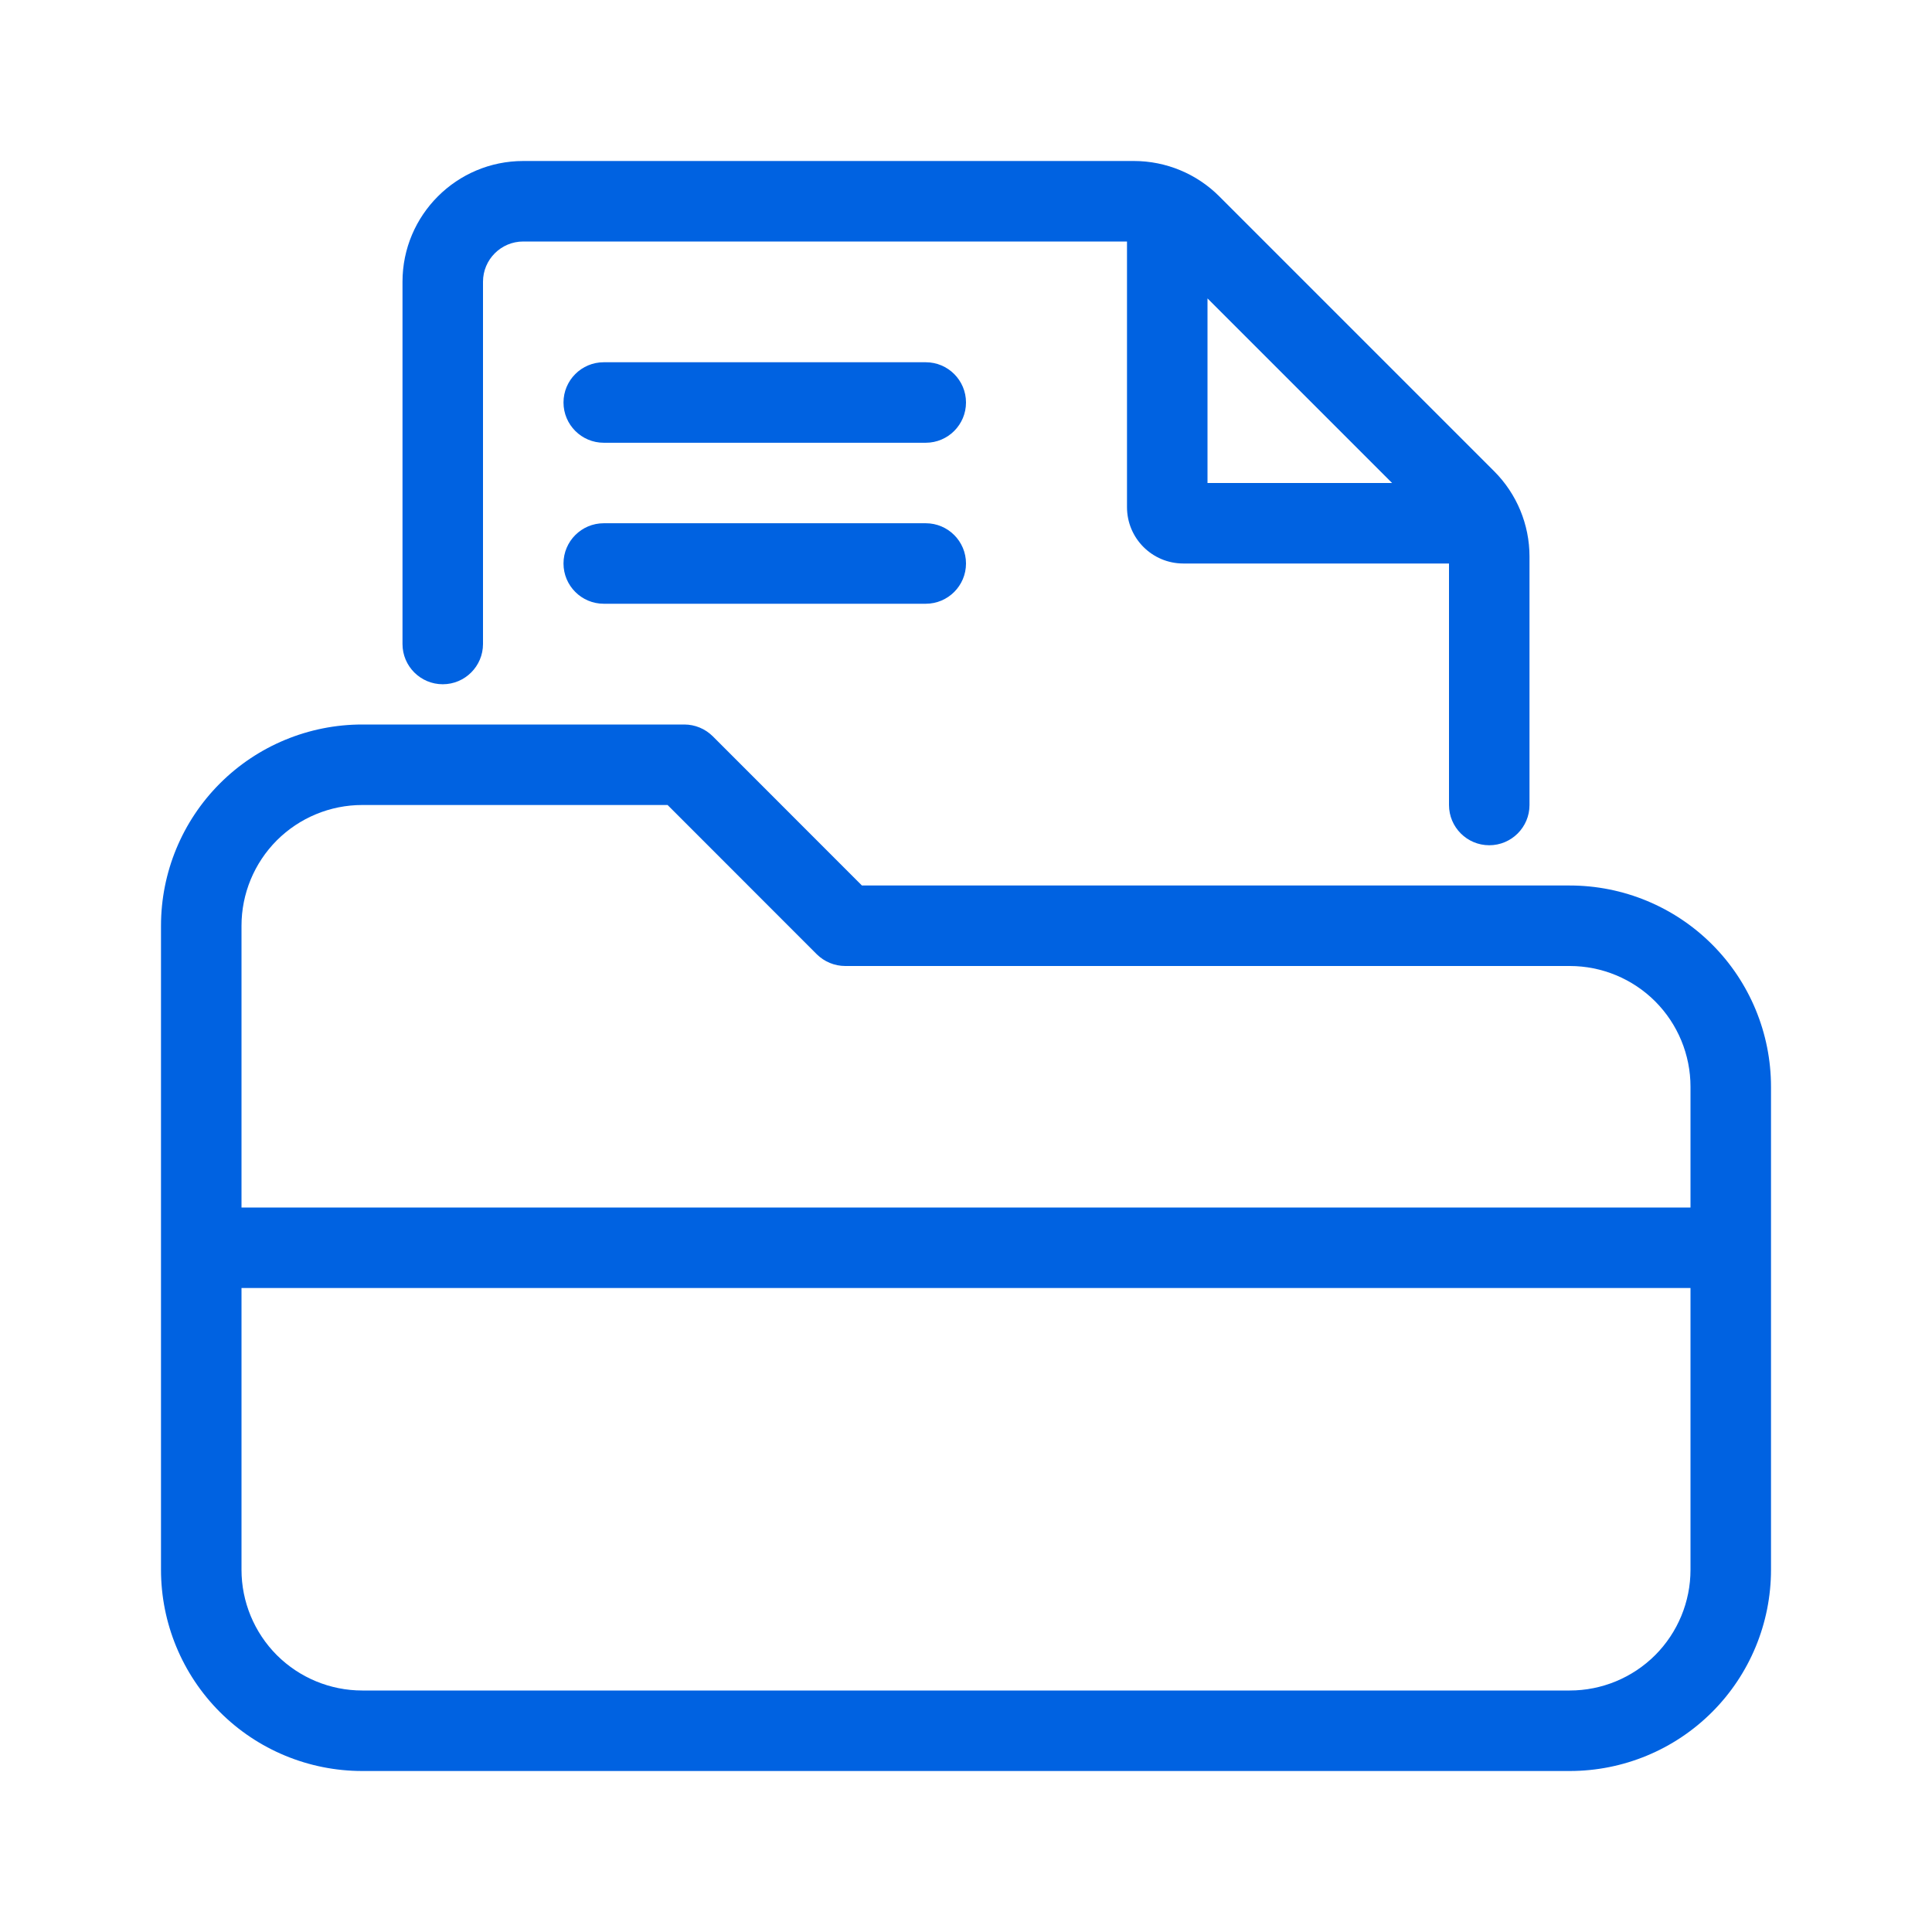 <svg width="24" height="24" viewBox="0 0 24 24" fill="none" xmlns="http://www.w3.org/2000/svg">
<path fill-rule="evenodd" clip-rule="evenodd" d="M6.5 2C5.672 2 5 2.672 5 3.5V8C5 8.276 5.224 8.5 5.5 8.5C5.776 8.5 6 8.276 6 8V3.5C6 3.224 6.224 3 6.5 3H14V6.3C14 6.687 14.313 7 14.7 7H18V10C18 10.276 18.224 10.5 18.5 10.5C18.776 10.5 19 10.276 19 10V6.914C19 6.516 18.842 6.135 18.561 5.854L15.146 2.439C14.865 2.158 14.484 2 14.086 2H6.5ZM17.293 6L15 3.707V6H17.293Z" fill="#0062E1"/>
<path d="M7 5C7 4.724 7.224 4.5 7.5 4.5H11.5C11.776 4.5 12 4.724 12 5C12 5.276 11.776 5.5 11.5 5.5H7.5C7.224 5.5 7 5.276 7 5Z" fill="#0062E1"/>
<path fill-rule="evenodd" clip-rule="evenodd" d="M2.732 21.268C2.263 20.799 2 20.163 2 19.5V11.5C2 10.837 2.263 10.201 2.732 9.732C3.201 9.263 3.837 9 4.5 9H8.5C8.633 9 8.76 9.053 8.854 9.146L10.707 11H19.5C20.163 11 20.799 11.263 21.268 11.732C21.737 12.201 22 12.837 22 13.5V19.5C22 20.163 21.737 20.799 21.268 21.268C20.799 21.737 20.163 22 19.5 22H4.5C3.837 22 3.201 21.737 2.732 21.268ZM3.439 10.439C3.721 10.158 4.102 10 4.5 10H8.293L10.146 11.854C10.24 11.947 10.367 12 10.5 12H19.5C19.898 12 20.279 12.158 20.561 12.439C20.842 12.721 21 13.102 21 13.5V15H3V11.5C3 11.102 3.158 10.721 3.439 10.439ZM3.439 20.561C3.158 20.279 3 19.898 3 19.5V16H21V19.5C21 19.898 20.842 20.279 20.561 20.561C20.279 20.842 19.898 21 19.5 21H4.5C4.102 21 3.721 20.842 3.439 20.561Z" fill="#0062E1"/>
<path d="M7.5 6.5C7.224 6.5 7 6.724 7 7C7 7.276 7.224 7.5 7.5 7.5H11.5C11.776 7.5 12 7.276 12 7C12 6.724 11.776 6.5 11.5 6.5H7.5Z" fill="#0062E1"/>
</svg>
